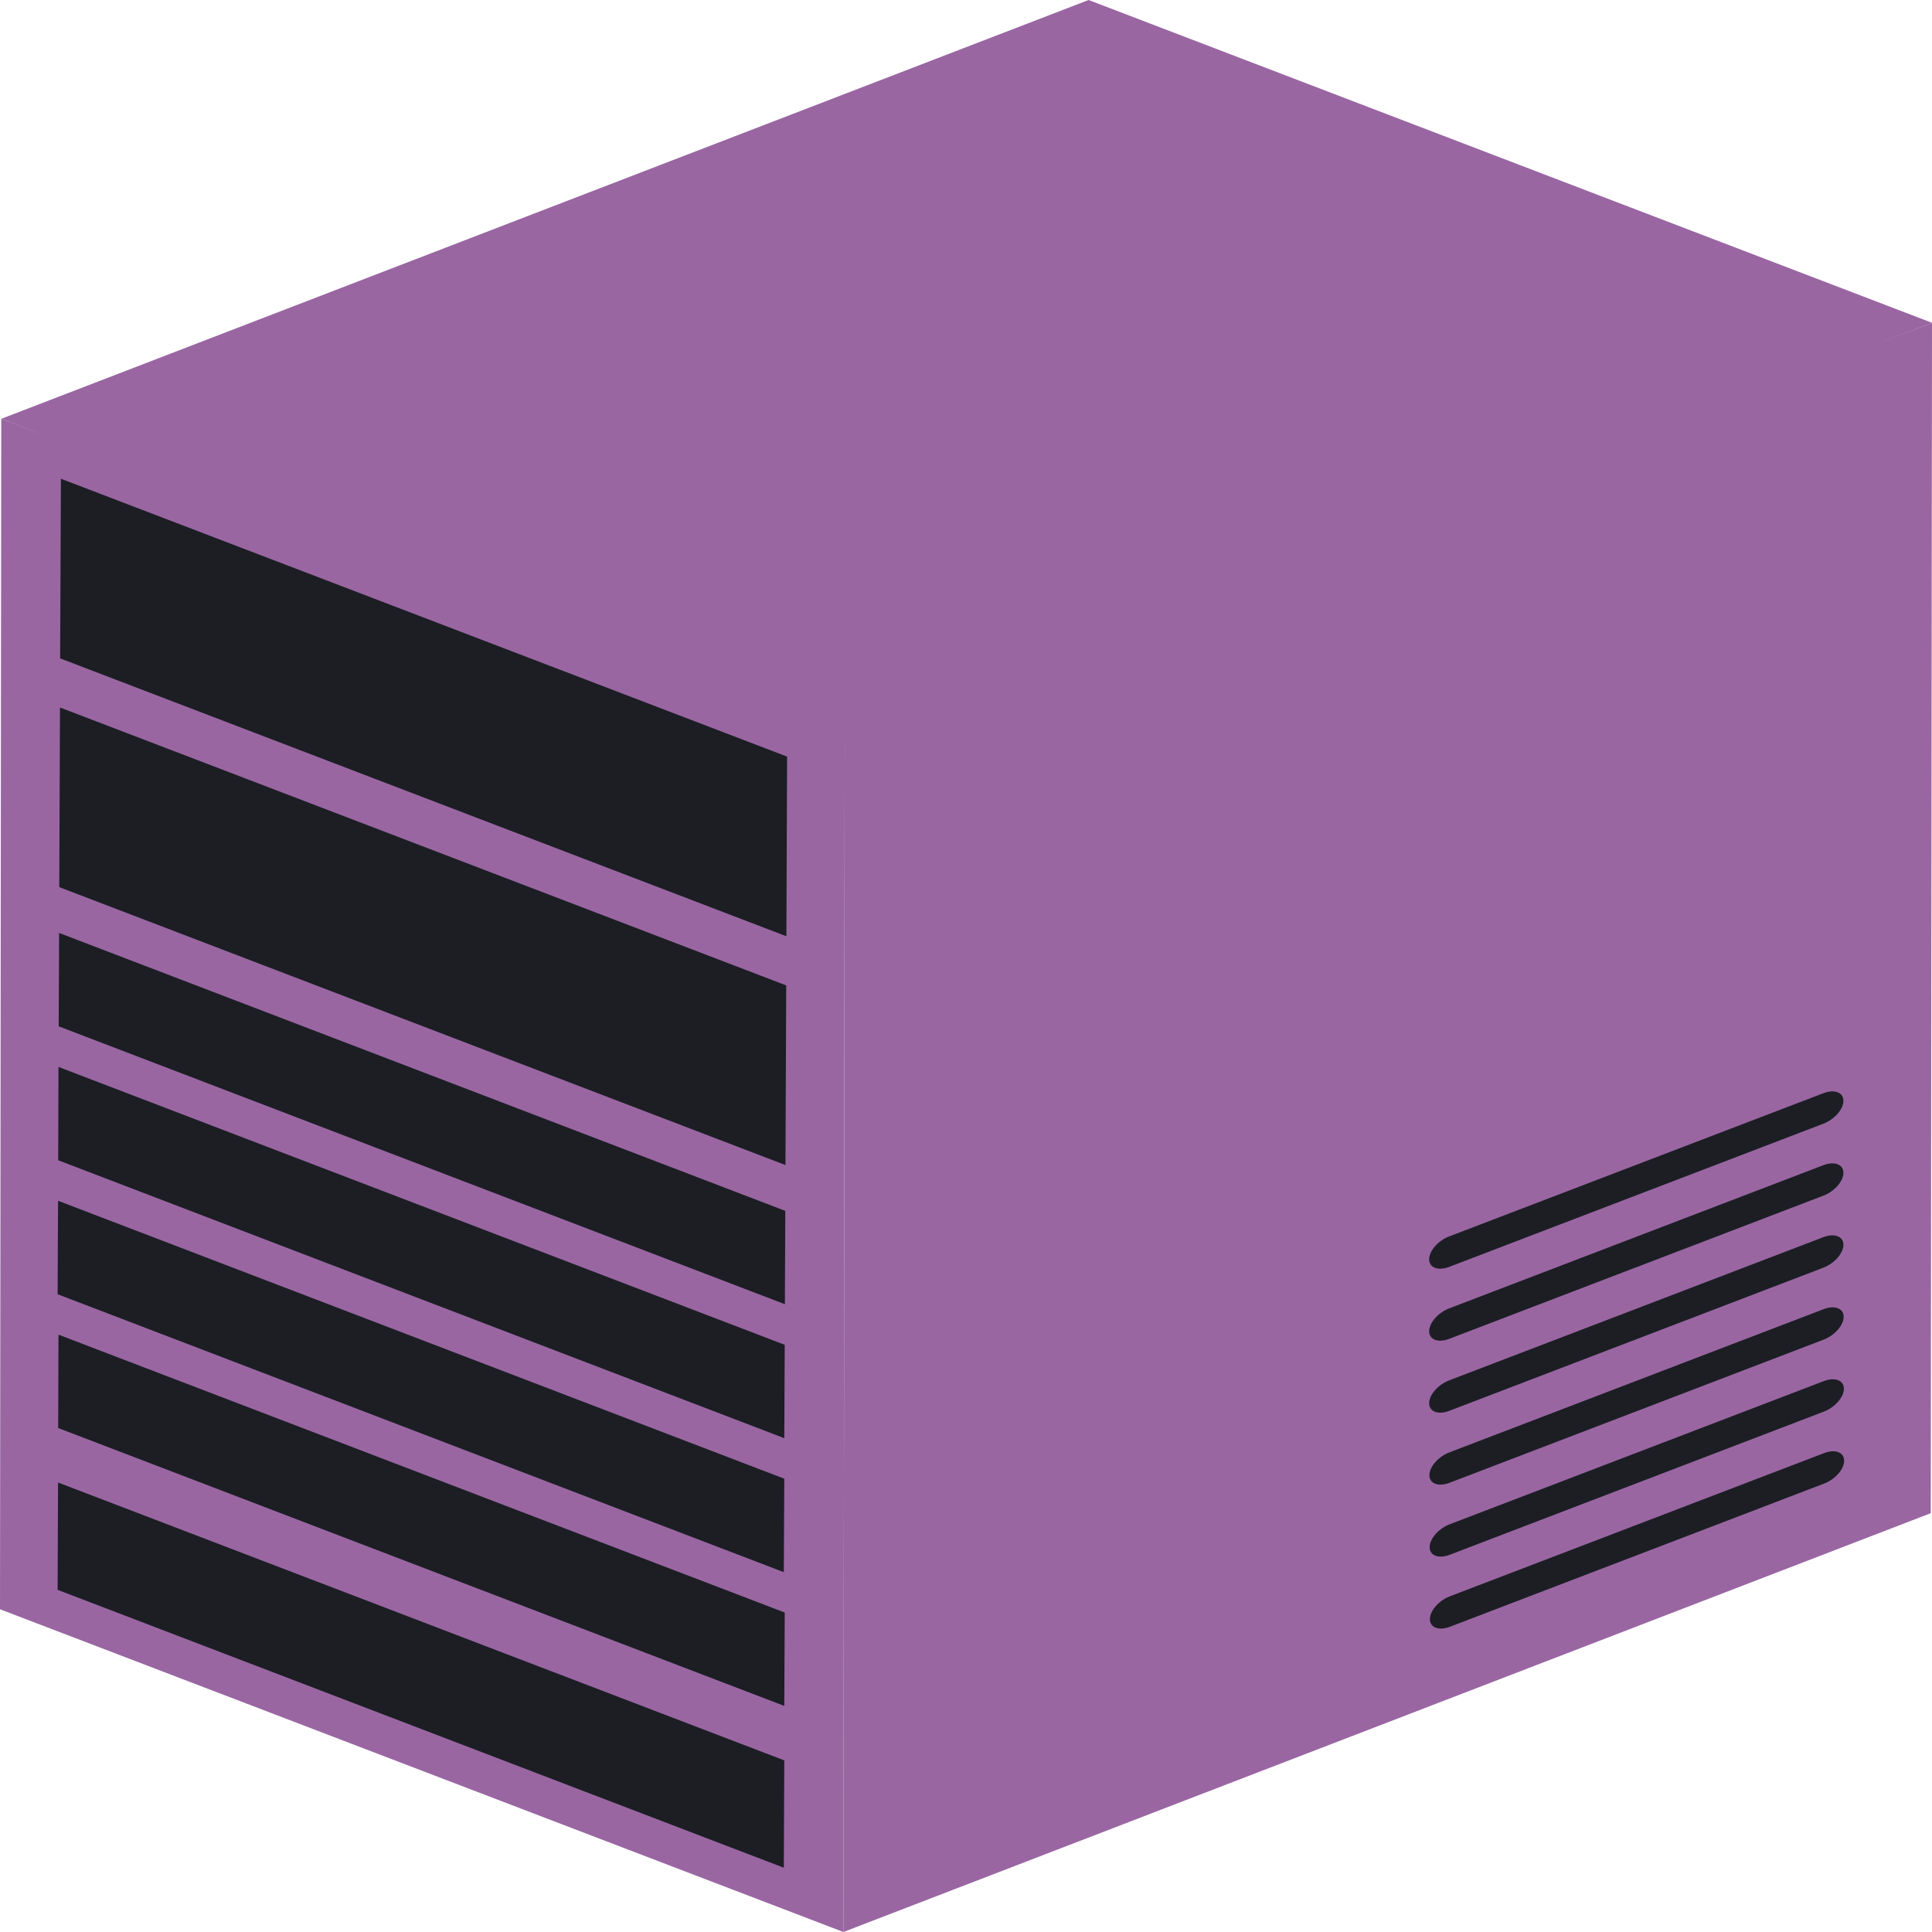 <svg width="40" height="40" viewBox="0 0 40 40" fill="none" xmlns="http://www.w3.org/2000/svg">
<path d="M17.489 15.195L40 6.683L39.974 31.329L17.462 40L17.489 15.195Z" fill="#9966A2"/>
<path d="M17.489 15.195L17.462 40L0 33.318L0.026 8.671L17.489 15.195Z" fill="#9966A2"/>
<path d="M16.259 25.07L16.25 27.002L1.215 21.249L1.224 19.316L16.259 25.07Z" fill="#1C1E24"/>
<path d="M1.202 24.861L16.238 30.615L16.228 32.55L1.193 26.796L1.202 24.861Z" fill="#1C1E24"/>
<path d="M1.202 30.694L16.238 36.447L16.228 38.669L1.193 32.916L1.202 30.694Z" fill="#1C1E24"/>
<path d="M1.839 32.669L1.844 31.433L15.592 36.694L15.586 37.93L1.839 32.669Z" fill="#1C1E24"/>
<path d="M1.211 22.09L16.247 27.843L16.238 29.776L1.205 24.022L1.211 22.09Z" fill="#1C1E24"/>
<path d="M12.104 29.565L12.885 30.144L15.34 31.084L15.339 31.396L12.885 30.457L12.1 30.438L5.324 27.845L4.543 27.264L2.089 26.325L2.091 26.013L4.546 26.953L5.328 26.972L12.104 29.565Z" fill="#1C1E24"/>
<path d="M12.104 29.565L12.885 30.144L15.34 31.084L15.339 31.396L12.885 30.457L12.1 30.438L5.324 27.845L4.543 27.264L2.089 26.325L2.091 26.013L4.546 26.953L5.328 26.972L12.104 29.565Z" fill="#1C1E24"/>
<path d="M12.115 26.792L12.896 27.372L15.351 28.312L15.35 28.623L12.896 27.684L12.111 27.666L5.335 25.073L4.554 24.491L2.1 23.552L2.102 23.241L4.557 24.181L5.339 24.199L12.115 26.792Z" fill="#1C1E24"/>
<path d="M12.126 24.019L12.907 24.599L15.362 25.539L15.361 25.851L12.907 24.912L12.122 24.893L5.346 22.3L4.565 21.72L2.111 20.78L2.113 20.468L4.568 21.408L5.35 21.426L12.126 24.019Z" fill="#1C1E24"/>
<path d="M1.242 14.648L16.278 20.402L16.262 24.121L1.227 18.367L1.242 14.648Z" fill="#1C1E24"/>
<path d="M16.296 15.665L16.281 19.384L1.245 13.631L1.261 9.912L16.296 15.665Z" fill="#1C1E24"/>
<path d="M11.447 19.069L11.442 20.209L9.944 19.636L9.949 18.496L11.447 19.069Z" fill="#1C1E24"/>
<path d="M11.458 15.883L11.453 17.023L9.955 16.45L9.96 15.31L11.458 15.883Z" fill="#1C1E24"/>
<path d="M3.224 15.923L3.219 17.062L1.721 16.489L1.726 15.35L3.224 15.923Z" fill="#1C1E24"/>
<path d="M3.217 17.472L3.212 18.612L1.715 18.038L1.72 16.899L3.217 17.472Z" fill="#1C1E24"/>
<path d="M5.273 18.259L5.268 19.398L3.771 18.826L3.776 17.686L5.273 18.259Z" fill="#1C1E24"/>
<path d="M5.279 16.709L5.274 17.849L3.778 17.276L3.783 16.137L5.279 16.709Z" fill="#1C1E24"/>
<path d="M7.328 19.045L7.323 20.185L5.827 19.612L5.832 18.472L7.328 19.045Z" fill="#1C1E24"/>
<path d="M7.335 17.496L7.33 18.636L5.833 18.063L5.838 16.923L7.335 17.496Z" fill="#1C1E24"/>
<path d="M9.383 19.832L9.378 20.971L7.882 20.399L7.887 19.259L9.383 19.832Z" fill="#1C1E24"/>
<path d="M9.39 18.282L9.385 19.422L7.889 18.849L7.894 17.71L9.39 18.282Z" fill="#1C1E24"/>
<path d="M11.44 20.619L11.435 21.759L9.937 21.185L9.942 20.046L11.44 20.619Z" fill="#1C1E24"/>
<path d="M7.346 14.309L7.341 15.449L5.845 14.876L5.85 13.737L7.346 14.309Z" fill="#1C1E24"/>
<path d="M13.495 21.405L13.491 22.545L11.994 21.972L11.999 20.833L13.495 21.405Z" fill="#1C1E24"/>
<path d="M14.911 22.134C15.188 22.24 15.414 22.498 15.413 22.71C15.412 22.923 15.185 23.008 14.908 22.901C14.629 22.795 14.403 22.537 14.404 22.324C14.405 22.112 14.632 22.027 14.911 22.134Z" fill="#1C1E24"/>
<path d="M7.353 12.759L7.348 13.899L5.851 13.326L5.856 12.186L7.353 12.759Z" fill="#1C1E24"/>
<path d="M13.502 19.856L13.497 20.996L12.001 20.423L12.006 19.283L13.502 19.856Z" fill="#1C1E24"/>
<path d="M13.514 16.669L13.509 17.809L12.012 17.237L12.017 16.097L13.514 16.669Z" fill="#1C1E24"/>
<path d="M11.465 14.333L11.46 15.472L9.962 14.899L9.967 13.759L11.465 14.333Z" fill="#1C1E24"/>
<path d="M13.52 15.119L13.515 16.259L12.019 15.686L12.024 14.546L13.52 15.119Z" fill="#1C1E24"/>
<path d="M3.242 11.186L3.237 12.326L1.739 11.752L1.744 10.613L3.242 11.186Z" fill="#1C1E24"/>
<path d="M3.235 12.736L3.231 13.876L1.733 13.303L1.738 12.163L3.235 12.736Z" fill="#1C1E24"/>
<path d="M5.297 11.972L5.293 13.112L3.796 12.54L3.801 11.4L5.297 11.972Z" fill="#1C1E24"/>
<path d="M5.291 13.523L5.286 14.663L3.789 14.09L3.794 12.95L5.291 13.523Z" fill="#1C1E24"/>
<path d="M9.401 15.096L9.397 16.236L7.9 15.663L7.905 14.523L9.401 15.096Z" fill="#1C1E24"/>
<path d="M9.408 13.546L9.403 14.685L7.907 14.113L7.912 12.973L9.408 13.546Z" fill="#1C1E24"/>
<path d="M14.936 15.848C15.213 15.954 15.439 16.212 15.438 16.424C15.437 16.637 15.21 16.721 14.932 16.615C14.653 16.509 14.428 16.25 14.428 16.038C14.429 15.826 14.657 15.741 14.936 15.848Z" fill="#1C1E24"/>
<path d="M14.929 17.397C15.206 17.503 15.432 17.761 15.431 17.974C15.43 18.186 15.203 18.271 14.926 18.165C14.647 18.058 14.421 17.8 14.422 17.587C14.423 17.375 14.65 17.29 14.929 17.397Z" fill="#1C1E24"/>
<path d="M14.917 20.583C15.195 20.69 15.421 20.949 15.42 21.161C15.419 21.372 15.191 21.458 14.914 21.352C14.635 21.245 14.409 20.986 14.41 20.775C14.411 20.563 14.639 20.477 14.917 20.583Z" fill="#1C1E24"/>
<path d="M37.766 30.085L30.018 33.05C29.789 33.137 29.604 33.349 29.604 33.524C29.605 33.697 29.791 33.768 30.02 33.68L37.768 30.715C37.998 30.628 38.182 30.415 38.181 30.242C38.18 30.067 37.995 29.997 37.766 30.085Z" fill="#1C1E24"/>
<path d="M30.005 29.21L37.753 26.245C37.982 26.157 38.166 25.945 38.166 25.771C38.165 25.597 37.98 25.527 37.751 25.614L30.003 28.579C29.774 28.667 29.588 28.88 29.589 29.053C29.59 29.228 29.776 29.297 30.005 29.21Z" fill="#1C1E24"/>
<path d="M30.005 27.719L37.753 24.754C37.982 24.667 38.166 24.455 38.166 24.281C38.165 24.107 37.98 24.036 37.751 24.124L30.003 27.089C29.774 27.177 29.588 27.389 29.589 27.563C29.59 27.737 29.776 27.807 30.005 27.719Z" fill="#1C1E24"/>
<path d="M30.005 26.229L37.753 23.264C37.982 23.176 38.166 22.965 38.166 22.79C38.165 22.617 37.98 22.546 37.751 22.634L30.003 25.599C29.774 25.686 29.588 25.899 29.589 26.073C29.59 26.247 29.776 26.317 30.005 26.229Z" fill="#1C1E24"/>
<path d="M30.01 30.7L37.758 27.735C37.987 27.647 38.172 27.435 38.171 27.262C38.17 27.087 37.985 27.017 37.756 27.105L30.008 30.07C29.779 30.157 29.593 30.369 29.594 30.544C29.595 30.717 29.781 30.788 30.01 30.7Z" fill="#1C1E24"/>
<path d="M30.015 32.19L37.763 29.225C37.992 29.137 38.176 28.926 38.176 28.751C38.175 28.577 37.99 28.507 37.761 28.594L30.013 31.559C29.784 31.647 29.599 31.86 29.599 32.033C29.6 32.208 29.786 32.277 30.015 32.19Z" fill="#1C1E24"/>
<path d="M1.211 27.633L16.247 33.386L16.238 35.319L1.205 29.566L1.211 27.633Z" fill="#1C1E24"/>
<path d="M12.104 32.336L12.885 32.916L15.34 33.855L15.339 34.167L12.885 33.228L12.1 33.209L5.324 30.616L4.543 30.036L2.089 29.097L2.091 28.785L4.546 29.724L5.328 29.744L12.104 32.336Z" fill="#1C1E24"/>
<path d="M0.026 8.671L22.538 0L40 6.683L17.489 15.354L0.026 8.671Z" fill="#9966A2"/>
</svg>
